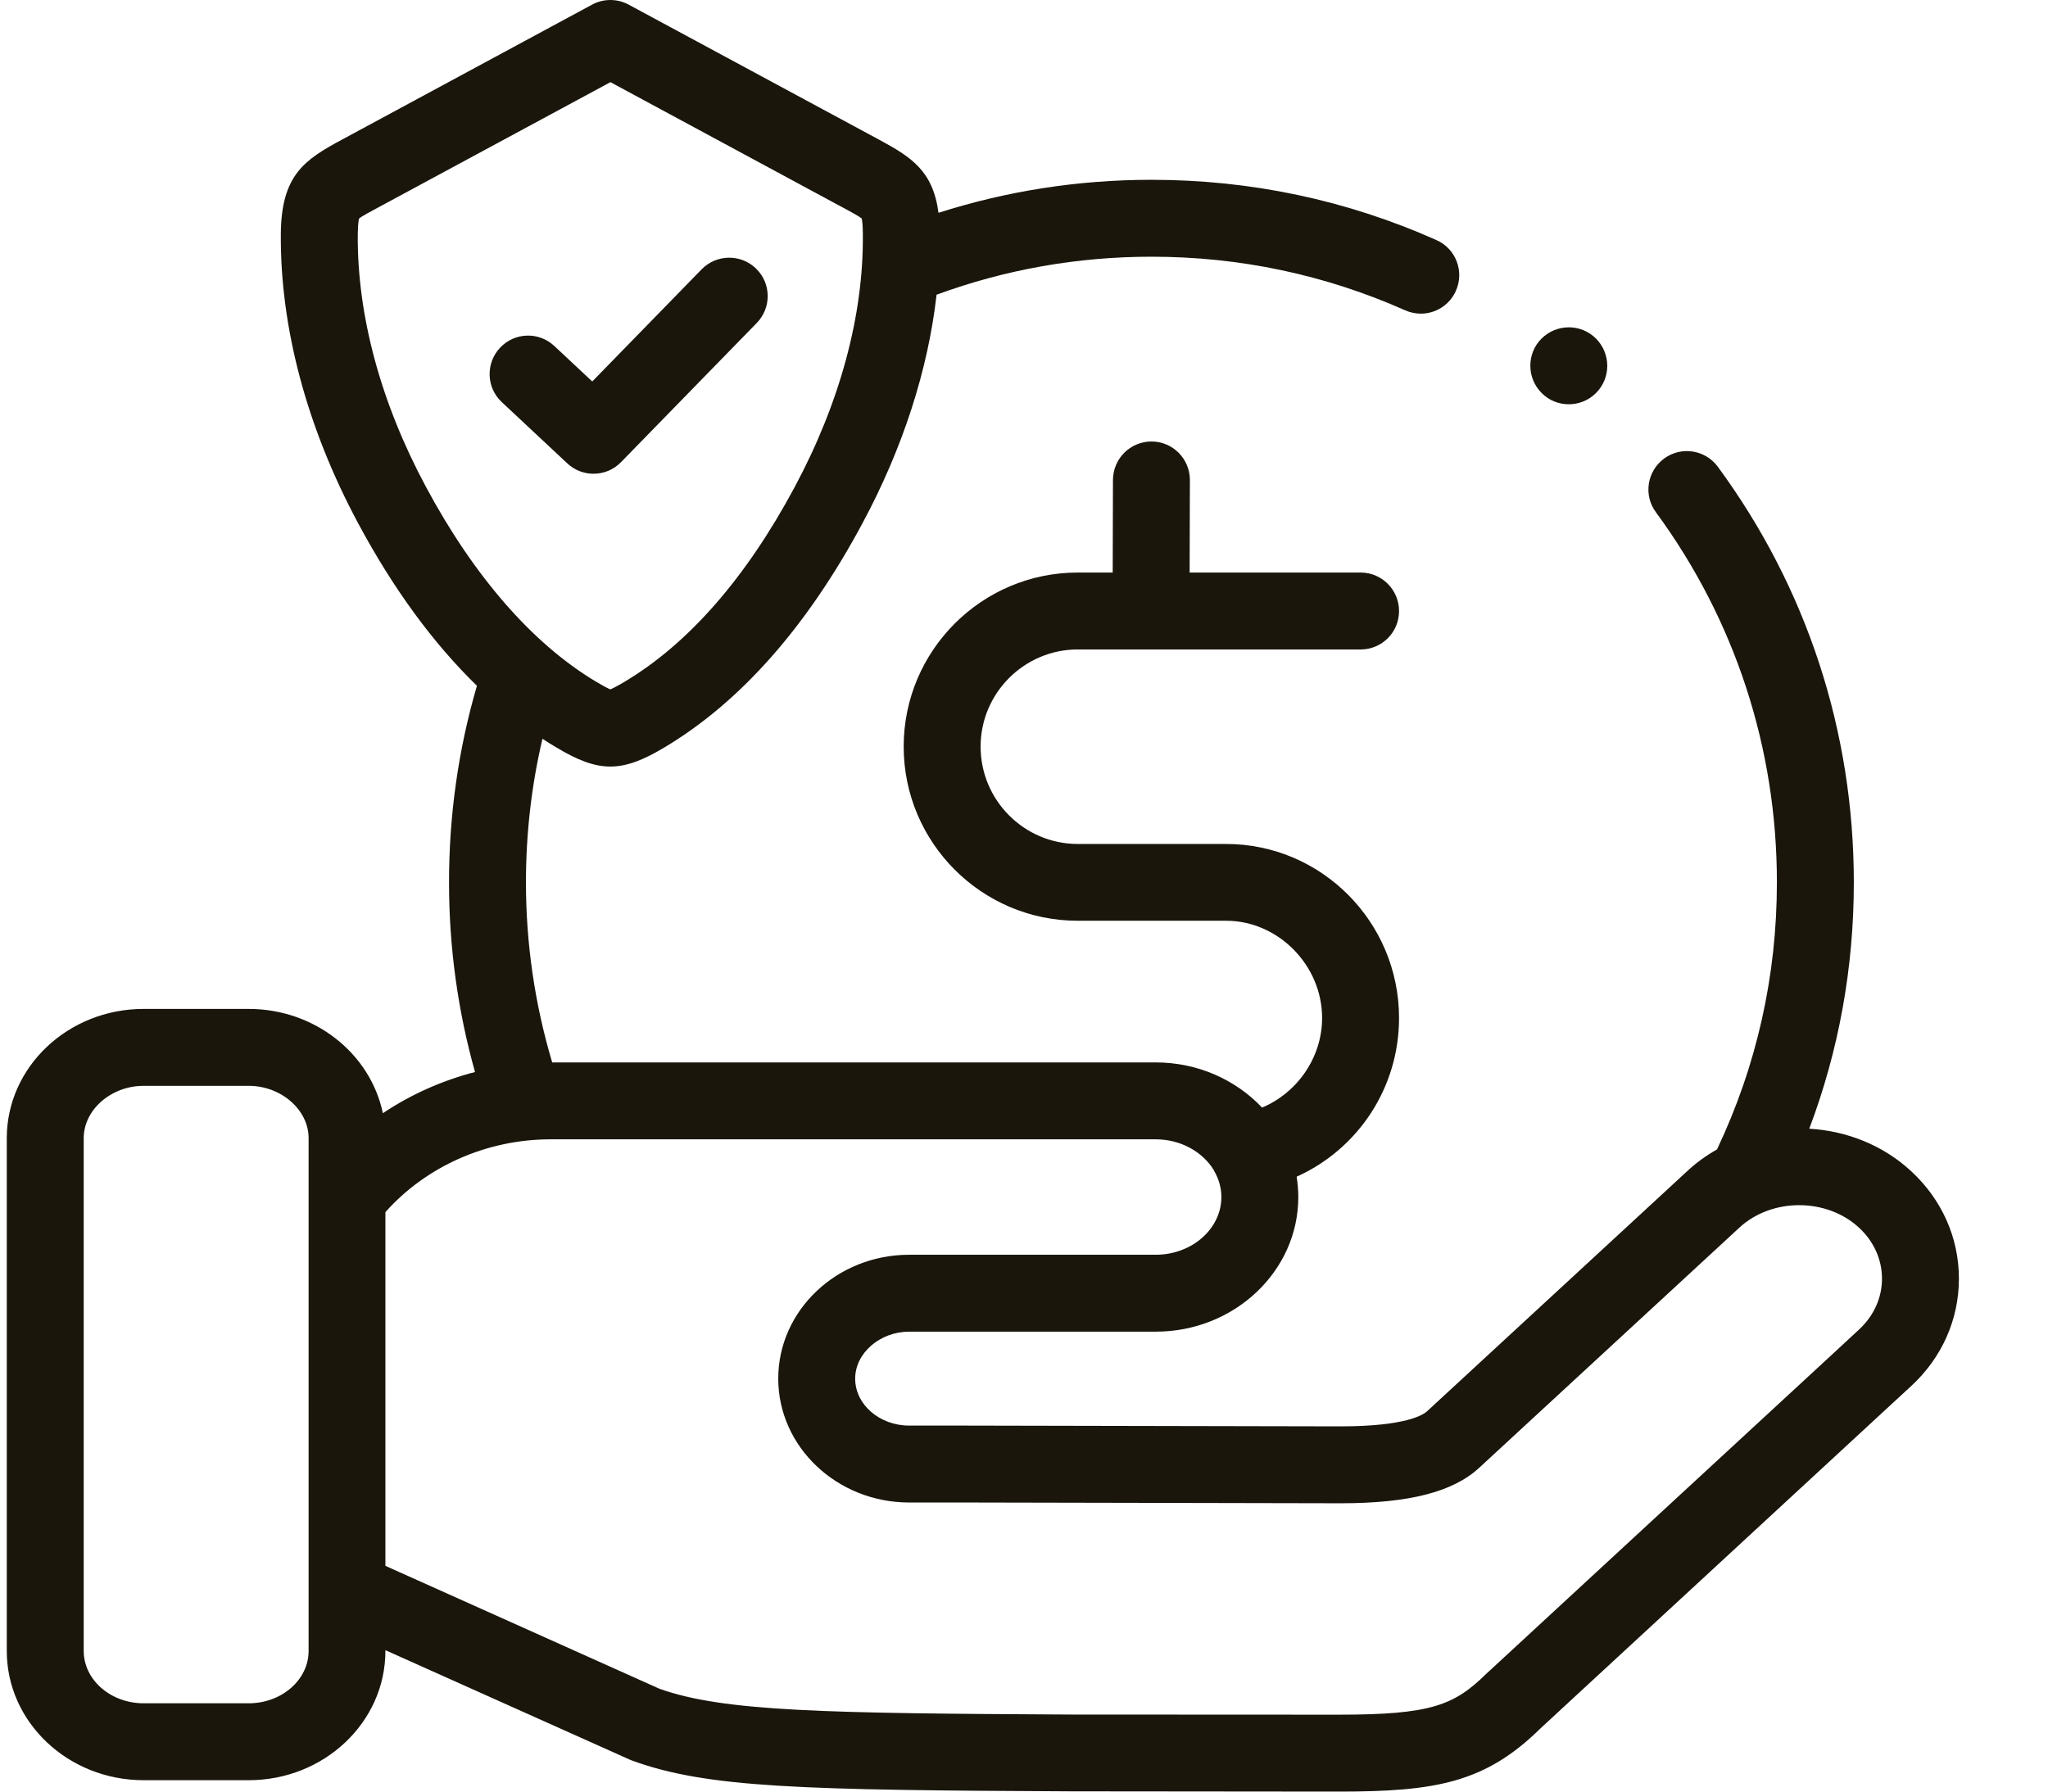<svg width="16" height="14" viewBox="0 0 16 14" fill="none" xmlns="http://www.w3.org/2000/svg">
<path d="M14.931 9.152C14.71 8.947 14.425 8.837 14.135 8.82C14.366 8.207 14.483 7.562 14.483 6.895C14.483 5.716 14.116 4.594 13.421 3.648C13.323 3.514 13.135 3.485 13.001 3.583C12.867 3.682 12.838 3.87 12.937 4.003C13.555 4.845 13.882 5.845 13.882 6.895C13.882 7.626 13.724 8.328 13.414 8.982C13.331 9.029 13.252 9.085 13.181 9.152L11.149 11.028C11.119 11.056 10.981 11.146 10.474 11.146C10.471 11.146 10.467 11.146 10.464 11.146C9.667 11.144 8.453 11.142 7.536 11.14L7.103 11.14C6.871 11.14 6.681 10.975 6.681 10.773C6.681 10.574 6.874 10.406 7.103 10.406H9.029C9.643 10.406 10.143 9.934 10.143 9.354C10.143 9.3 10.138 9.247 10.13 9.195C10.608 8.98 10.93 8.502 10.93 7.955C10.93 7.205 10.324 6.595 9.579 6.595H8.42C8.002 6.595 7.661 6.254 7.661 5.834C7.661 5.416 8.002 5.075 8.42 5.075H8.992H8.993H10.63C10.796 5.075 10.93 4.941 10.93 4.775C10.93 4.609 10.796 4.474 10.63 4.474H9.294L9.296 3.751C9.296 3.585 9.162 3.45 8.996 3.45C8.996 3.45 8.996 3.45 8.996 3.45C8.83 3.45 8.696 3.584 8.695 3.75L8.693 4.474H8.42C7.67 4.474 7.06 5.084 7.06 5.834C7.06 6.585 7.67 7.195 8.42 7.195H9.579C9.986 7.195 10.329 7.543 10.329 7.955C10.329 8.262 10.136 8.539 9.86 8.655C9.656 8.439 9.359 8.302 9.029 8.302H4.314C4.178 7.846 4.109 7.374 4.109 6.895C4.109 6.514 4.152 6.138 4.238 5.773C4.274 5.797 4.31 5.819 4.347 5.841C4.512 5.94 4.64 5.99 4.768 5.99C4.896 5.99 5.025 5.94 5.19 5.841C5.784 5.487 6.305 4.897 6.738 4.089C7.054 3.5 7.25 2.891 7.317 2.303C7.853 2.106 8.417 2.006 8.996 2.006C9.686 2.006 10.353 2.147 10.978 2.425C11.017 2.442 11.059 2.451 11.1 2.451C11.215 2.451 11.325 2.384 11.374 2.273C11.442 2.121 11.374 1.943 11.222 1.876C10.52 1.563 9.771 1.405 8.996 1.405C8.425 1.405 7.867 1.492 7.332 1.663C7.289 1.336 7.121 1.228 6.867 1.091L4.911 0.036C4.822 -0.012 4.715 -0.012 4.626 0.036L2.67 1.092C2.378 1.249 2.198 1.369 2.194 1.826C2.188 2.558 2.397 3.341 2.798 4.089C3.073 4.602 3.384 5.026 3.726 5.359C3.581 5.855 3.508 6.37 3.508 6.895C3.508 7.399 3.576 7.896 3.711 8.377C3.453 8.444 3.209 8.553 2.991 8.699C2.895 8.235 2.461 7.884 1.943 7.884H1.122C0.532 7.884 0.053 8.337 0.053 8.894V12.901C0.053 13.458 0.532 13.911 1.122 13.911H1.943C2.532 13.911 3.011 13.458 3.011 12.901V12.895L4.915 13.748C4.921 13.751 4.928 13.754 4.934 13.756C5.524 13.973 6.277 13.988 8.369 13.998C9.953 14 10.159 14 10.46 14C11.216 14 11.603 13.931 12.034 13.507C12.931 12.679 13.827 11.851 14.724 11.022L14.93 10.832C15.171 10.61 15.304 10.311 15.304 9.992C15.304 9.672 15.171 9.374 14.931 9.152V9.152ZM2.411 12.901C2.411 13.126 2.201 13.31 1.943 13.31H1.122C0.864 13.31 0.654 13.126 0.654 12.901V8.894C0.654 8.672 0.868 8.485 1.122 8.485H1.943C2.196 8.485 2.411 8.672 2.411 8.894V12.901H2.411ZM3.328 3.805C2.974 3.146 2.79 2.463 2.795 1.831C2.796 1.754 2.802 1.72 2.805 1.708C2.829 1.688 2.895 1.653 2.955 1.621L4.769 0.642L6.574 1.616L6.582 1.62C6.641 1.652 6.708 1.688 6.732 1.707C6.735 1.72 6.741 1.754 6.741 1.832C6.747 2.462 6.563 3.144 6.209 3.805C5.828 4.516 5.381 5.027 4.882 5.326C4.816 5.365 4.784 5.381 4.768 5.387C4.753 5.381 4.721 5.365 4.656 5.326C4.655 5.326 4.655 5.326 4.655 5.326C4.162 5.031 3.703 4.505 3.328 3.805V3.805ZM14.523 10.39L14.317 10.581C13.418 11.41 12.521 12.24 11.623 13.069C11.62 13.072 11.618 13.074 11.615 13.076C11.362 13.326 11.18 13.399 10.46 13.399C10.16 13.399 9.953 13.399 8.371 13.398C6.457 13.388 5.653 13.376 5.151 13.196L3.011 12.236V9.472C3.329 9.114 3.803 8.903 4.301 8.903H9.029C9.225 8.903 9.396 9.001 9.483 9.144C9.484 9.147 9.486 9.15 9.487 9.153C9.522 9.213 9.542 9.281 9.542 9.354C9.542 9.602 9.312 9.805 9.029 9.805H7.103C6.539 9.805 6.08 10.239 6.08 10.773C6.08 11.306 6.539 11.741 7.103 11.741L7.535 11.741C8.452 11.743 9.665 11.745 10.463 11.747C10.466 11.747 10.47 11.747 10.474 11.747C11.007 11.747 11.352 11.659 11.557 11.469L13.589 9.593C13.842 9.359 14.27 9.359 14.523 9.593C14.639 9.7 14.703 9.842 14.703 9.992C14.703 10.142 14.639 10.283 14.523 10.39V10.39Z" fill="#1A160C"/>
<path d="M12.256 3.159C12.333 3.159 12.41 3.13 12.469 3.071C12.586 2.954 12.586 2.764 12.469 2.646L12.468 2.645C12.35 2.528 12.161 2.529 12.043 2.646C11.926 2.763 11.927 2.954 12.044 3.071C12.102 3.13 12.179 3.159 12.256 3.159V3.159Z" fill="#1A160C"/>
<path d="M4.637 3.702C4.715 3.702 4.793 3.672 4.852 3.611L5.912 2.524C6.028 2.405 6.026 2.215 5.907 2.099C5.788 1.983 5.598 1.986 5.482 2.104L4.627 2.981L4.331 2.704C4.21 2.59 4.02 2.596 3.906 2.718C3.793 2.839 3.799 3.029 3.92 3.142L4.432 3.621C4.49 3.675 4.563 3.702 4.637 3.702V3.702Z" fill="#1A160C"/>
</svg>
